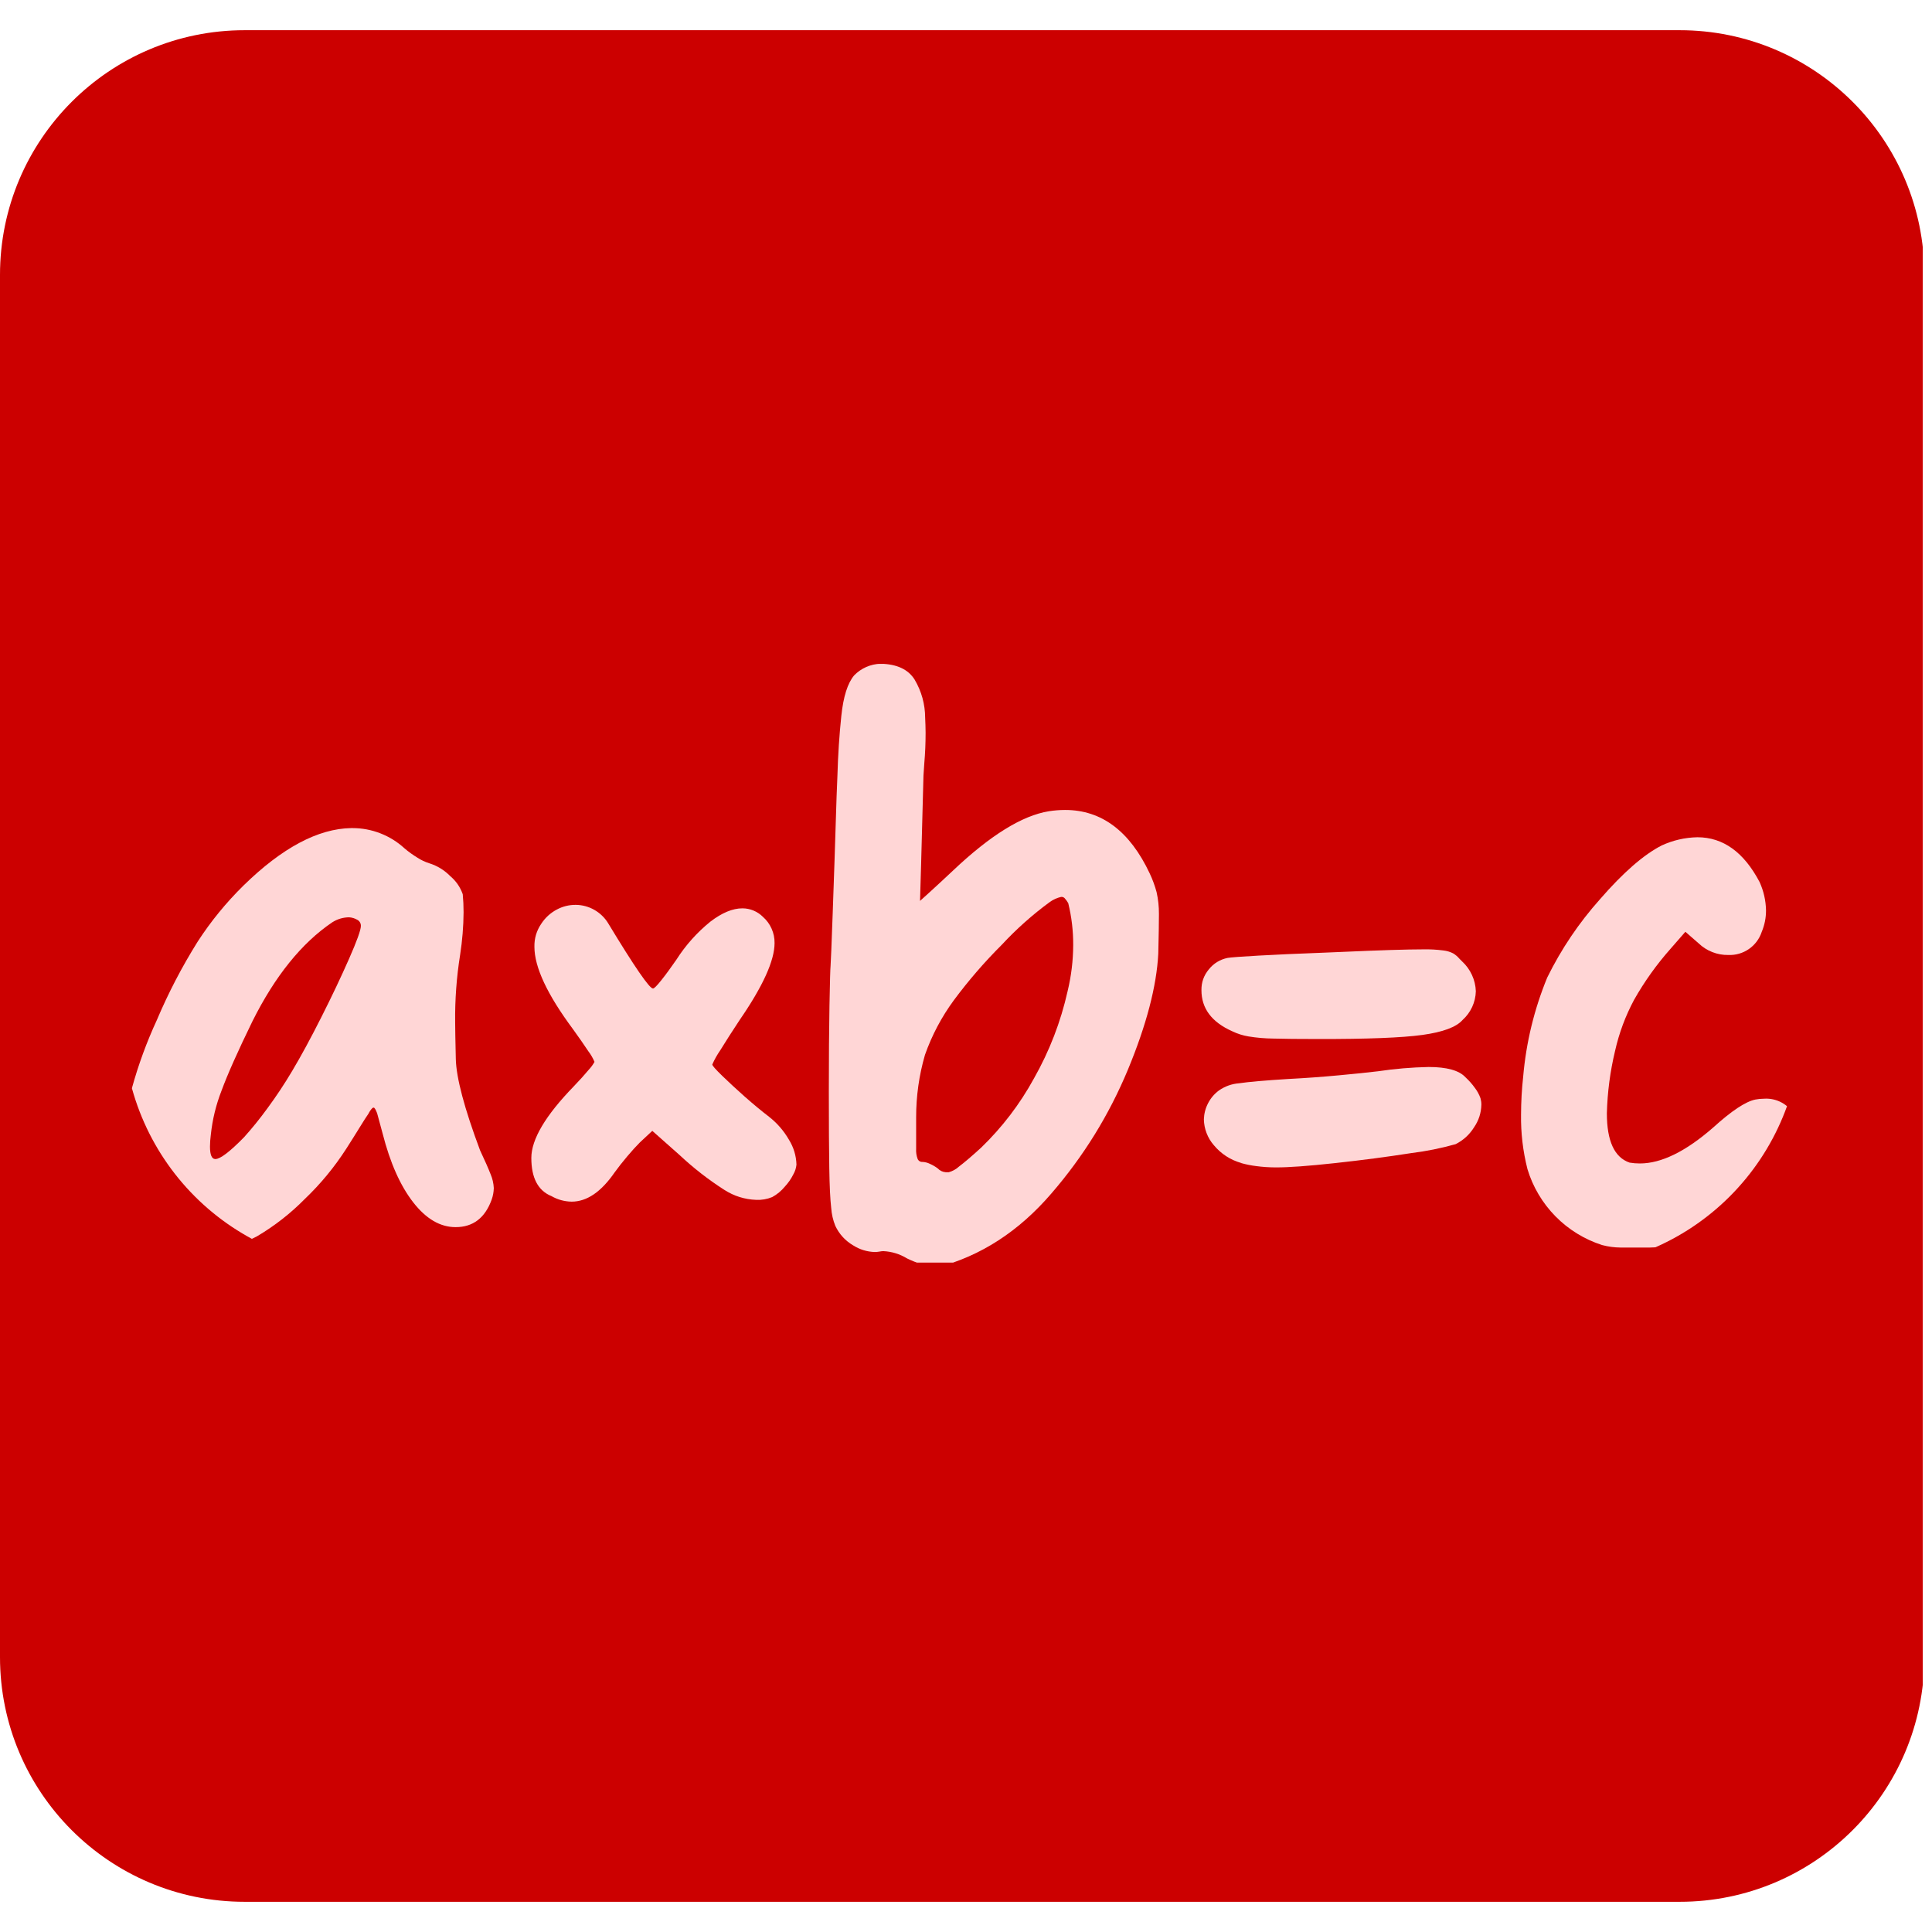 <svg xmlns="http://www.w3.org/2000/svg" xmlns:xlink="http://www.w3.org/1999/xlink" width="600" zoomAndPan="magnify" viewBox="0 0 450 450" height="600" preserveAspectRatio="xMidYMid meet" version="1.0"><defs><clipPath id="cdec352793"><path d="M 43 166 L 180 166 L 180 298 L 43 298 Z M 43 166 " clip-rule="nonzero"/></clipPath><clipPath id="f423d3649b"><path d="M 23.984 215.738 C 23.984 240.785 33.934 264.805 51.641 282.512 C 69.352 300.223 93.371 310.172 118.414 310.172 L 331.586 310.172 C 356.629 310.172 380.648 300.223 398.359 282.512 C 416.066 264.805 426.016 240.785 426.016 215.738 C 426.016 190.695 416.066 166.676 398.359 148.965 C 380.648 131.258 356.629 121.309 331.586 121.309 L 118.414 121.309 C 93.371 121.309 69.352 131.258 51.641 148.965 C 33.934 166.676 23.984 190.695 23.984 215.738 Z M 23.984 215.738 " clip-rule="nonzero"/></clipPath><clipPath id="920f2c66c1"><path d="M 50 159 L 184 159 L 184 294 L 50 294 Z M 50 159 " clip-rule="nonzero"/></clipPath><clipPath id="6bff1a18f9"><path d="M 23.984 215.738 C 23.984 240.785 33.934 264.805 51.641 282.512 C 69.352 300.223 93.371 310.172 118.414 310.172 L 331.586 310.172 C 356.629 310.172 380.648 300.223 398.359 282.512 C 416.066 264.805 426.016 240.785 426.016 215.738 C 426.016 190.695 416.066 166.676 398.359 148.965 C 380.648 131.258 356.629 121.309 331.586 121.309 L 118.414 121.309 C 93.371 121.309 69.352 131.258 51.641 148.965 C 33.934 166.676 23.984 190.695 23.984 215.738 Z M 23.984 215.738 " clip-rule="nonzero"/></clipPath><clipPath id="701b6d54b6"><path d="M 251 208 L 425.984 208 L 425.984 249 L 251 249 Z M 251 208 " clip-rule="nonzero"/></clipPath><clipPath id="39c643fba1"><path d="M 23.984 215.738 C 23.984 240.785 33.934 264.805 51.641 282.512 C 69.352 300.223 93.371 310.172 118.414 310.172 L 331.586 310.172 C 356.629 310.172 380.648 300.223 398.359 282.512 C 416.066 264.805 426.016 240.785 426.016 215.738 C 426.016 190.695 416.066 166.676 398.359 148.965 C 380.648 131.258 356.629 121.309 331.586 121.309 L 118.414 121.309 C 93.371 121.309 69.352 131.258 51.641 148.965 C 33.934 166.676 23.984 190.695 23.984 215.738 Z M 23.984 215.738 " clip-rule="nonzero"/></clipPath><clipPath id="8453d2918a"><path d="M 319 147 L 364 147 L 364 190 L 319 190 Z M 319 147 " clip-rule="nonzero"/></clipPath><clipPath id="faaf754643"><path d="M 23.984 215.738 C 23.984 240.785 33.934 264.805 51.641 282.512 C 69.352 300.223 93.371 310.172 118.414 310.172 L 331.586 310.172 C 356.629 310.172 380.648 300.223 398.359 282.512 C 416.066 264.805 426.016 240.785 426.016 215.738 C 426.016 190.695 416.066 166.676 398.359 148.965 C 380.648 131.258 356.629 121.309 331.586 121.309 L 118.414 121.309 C 93.371 121.309 69.352 131.258 51.641 148.965 C 33.934 166.676 23.984 190.695 23.984 215.738 Z M 23.984 215.738 " clip-rule="nonzero"/></clipPath><clipPath id="004009d29d"><path d="M 317 267 L 361 267 L 361 309.977 L 317 309.977 Z M 317 267 " clip-rule="nonzero"/></clipPath><clipPath id="24b46a6123"><path d="M 23.984 215.738 C 23.984 240.785 33.934 264.805 51.641 282.512 C 69.352 300.223 93.371 310.172 118.414 310.172 L 331.586 310.172 C 356.629 310.172 380.648 300.223 398.359 282.512 C 416.066 264.805 426.016 240.785 426.016 215.738 C 426.016 190.695 416.066 166.676 398.359 148.965 C 380.648 131.258 356.629 121.309 331.586 121.309 L 118.414 121.309 C 93.371 121.309 69.352 131.258 51.641 148.965 C 33.934 166.676 23.984 190.695 23.984 215.738 Z M 23.984 215.738 " clip-rule="nonzero"/></clipPath><clipPath id="d6e9335120"><path d="M 57.383 198 L 393.383 198 L 393.383 319.16 L 57.383 319.16 Z M 57.383 198 " clip-rule="nonzero"/></clipPath><clipPath id="f08d3b167c"><path d="M 57.383 225 C 57.383 276.965 99.508 319.09 151.473 319.09 L 299.328 319.09 C 351.293 319.09 393.418 276.965 393.418 225 C 393.418 173.035 351.293 130.91 299.328 130.91 L 151.473 130.91 C 99.508 130.91 57.383 173.035 57.383 225 Z M 57.383 225 " clip-rule="nonzero"/></clipPath><clipPath id="2d69b43927"><path d="M 332 204 L 346 204 L 346 226 L 332 226 Z M 332 204 " clip-rule="nonzero"/></clipPath><clipPath id="ab32dcf1ae"><path d="M 57.383 225 C 57.383 276.965 99.508 319.09 151.473 319.09 L 299.328 319.09 C 351.293 319.09 393.418 276.965 393.418 225 C 393.418 173.035 351.293 130.91 299.328 130.91 L 151.473 130.91 C 99.508 130.91 57.383 173.035 57.383 225 Z M 57.383 225 " clip-rule="nonzero"/></clipPath><clipPath id="f529722eba"><path d="M 281 204 L 295 204 L 295 226 L 281 226 Z M 281 204 " clip-rule="nonzero"/></clipPath><clipPath id="56bd81a75c"><path d="M 57.383 225 C 57.383 276.965 99.508 319.09 151.473 319.09 L 299.328 319.09 C 351.293 319.09 393.418 276.965 393.418 225 C 393.418 173.035 351.293 130.91 299.328 130.91 L 151.473 130.91 C 99.508 130.91 57.383 173.035 57.383 225 Z M 57.383 225 " clip-rule="nonzero"/></clipPath><clipPath id="5148b8cc5f"><path d="M 230 204 L 244 204 L 244 226 L 230 226 Z M 230 204 " clip-rule="nonzero"/></clipPath><clipPath id="c56f5bf0d5"><path d="M 57.383 225 C 57.383 276.965 99.508 319.09 151.473 319.09 L 299.328 319.09 C 351.293 319.09 393.418 276.965 393.418 225 C 393.418 173.035 351.293 130.91 299.328 130.91 L 151.473 130.91 C 99.508 130.91 57.383 173.035 57.383 225 Z M 57.383 225 " clip-rule="nonzero"/></clipPath><clipPath id="7c5280bbc4"><path d="M 179 204 L 193 204 L 193 226 L 179 226 Z M 179 204 " clip-rule="nonzero"/></clipPath><clipPath id="b62687c3b2"><path d="M 57.383 225 C 57.383 276.965 99.508 319.09 151.473 319.09 L 299.328 319.09 C 351.293 319.09 393.418 276.965 393.418 225 C 393.418 173.035 351.293 130.91 299.328 130.91 L 151.473 130.91 C 99.508 130.91 57.383 173.035 57.383 225 Z M 57.383 225 " clip-rule="nonzero"/></clipPath><clipPath id="c5105b2542"><path d="M 128 204 L 142 204 L 142 226 L 128 226 Z M 128 204 " clip-rule="nonzero"/></clipPath><clipPath id="0d4726cf70"><path d="M 57.383 225 C 57.383 276.965 99.508 319.09 151.473 319.09 L 299.328 319.09 C 351.293 319.09 393.418 276.965 393.418 225 C 393.418 173.035 351.293 130.91 299.328 130.91 L 151.473 130.91 C 99.508 130.91 57.383 173.035 57.383 225 Z M 57.383 225 " clip-rule="nonzero"/></clipPath><clipPath id="66f395b837"><path d="M 77 204 L 91 204 L 91 226 L 77 226 Z M 77 204 " clip-rule="nonzero"/></clipPath><clipPath id="498b7e6b50"><path d="M 57.383 225 C 57.383 276.965 99.508 319.09 151.473 319.09 L 299.328 319.09 C 351.293 319.09 393.418 276.965 393.418 225 C 393.418 173.035 351.293 130.91 299.328 130.91 L 151.473 130.91 C 99.508 130.91 57.383 173.035 57.383 225 Z M 57.383 225 " clip-rule="nonzero"/></clipPath><clipPath id="3071b14585"><path d="M 58 270 L 393.383 270 L 393.383 316 L 58 316 Z M 58 270 " clip-rule="nonzero"/></clipPath><clipPath id="8b49760a69"><path d="M 57.383 225 C 57.383 276.965 99.508 319.09 151.473 319.09 L 299.328 319.09 C 351.293 319.09 393.418 276.965 393.418 225 C 393.418 173.035 351.293 130.91 299.328 130.91 L 151.473 130.91 C 99.508 130.91 57.383 173.035 57.383 225 Z M 57.383 225 " clip-rule="nonzero"/></clipPath><clipPath id="a171968972"><path d="M 379 130.91 L 393.383 130.91 L 393.383 172 L 379 172 Z M 379 130.91 " clip-rule="nonzero"/></clipPath><clipPath id="8272a8462a"><path d="M 57.383 225 C 57.383 276.965 99.508 319.09 151.473 319.09 L 299.328 319.09 C 351.293 319.09 393.418 276.965 393.418 225 C 393.418 173.035 351.293 130.91 299.328 130.91 L 151.473 130.91 C 99.508 130.91 57.383 173.035 57.383 225 Z M 57.383 225 " clip-rule="nonzero"/></clipPath><clipPath id="06195a6419"><path d="M 58 130.91 L 73 130.91 L 73 172 L 58 172 Z M 58 130.91 " clip-rule="nonzero"/></clipPath><clipPath id="55456aab6e"><path d="M 57.383 225 C 57.383 276.965 99.508 319.09 151.473 319.09 L 299.328 319.09 C 351.293 319.09 393.418 276.965 393.418 225 C 393.418 173.035 351.293 130.91 299.328 130.91 L 151.473 130.91 C 99.508 130.91 57.383 173.035 57.383 225 Z M 57.383 225 " clip-rule="nonzero"/></clipPath><clipPath id="98057d796a"><path d="M 65 144 L 388 144 L 388 158 L 65 158 Z M 65 144 " clip-rule="nonzero"/></clipPath><clipPath id="889cbb9aa6"><path d="M 57.383 225 C 57.383 276.965 99.508 319.09 151.473 319.09 L 299.328 319.09 C 351.293 319.09 393.418 276.965 393.418 225 C 393.418 173.035 351.293 130.91 299.328 130.91 L 151.473 130.91 C 99.508 130.91 57.383 173.035 57.383 225 Z M 57.383 225 " clip-rule="nonzero"/></clipPath><clipPath id="5a597ef3a8"><path d="M 358 204 L 373 204 L 373 246 L 358 246 Z M 358 204 " clip-rule="nonzero"/></clipPath><clipPath id="cb6f7789e1"><path d="M 57.383 225 C 57.383 276.965 99.508 319.09 151.473 319.09 L 299.328 319.09 C 351.293 319.09 393.418 276.965 393.418 225 C 393.418 173.035 351.293 130.91 299.328 130.91 L 151.473 130.91 C 99.508 130.91 57.383 173.035 57.383 225 Z M 57.383 225 " clip-rule="nonzero"/></clipPath><clipPath id="6f585eb4bf"><path d="M 308 204 L 322 204 L 322 246 L 308 246 Z M 308 204 " clip-rule="nonzero"/></clipPath><clipPath id="6001ee2915"><path d="M 57.383 225 C 57.383 276.965 99.508 319.09 151.473 319.09 L 299.328 319.09 C 351.293 319.09 393.418 276.965 393.418 225 C 393.418 173.035 351.293 130.91 299.328 130.91 L 151.473 130.91 C 99.508 130.91 57.383 173.035 57.383 225 Z M 57.383 225 " clip-rule="nonzero"/></clipPath><clipPath id="30fa851b2c"><path d="M 257 204 L 271 204 L 271 246 L 257 246 Z M 257 204 " clip-rule="nonzero"/></clipPath><clipPath id="ec50fa077a"><path d="M 57.383 225 C 57.383 276.965 99.508 319.09 151.473 319.09 L 299.328 319.09 C 351.293 319.09 393.418 276.965 393.418 225 C 393.418 173.035 351.293 130.91 299.328 130.91 L 151.473 130.91 C 99.508 130.91 57.383 173.035 57.383 225 Z M 57.383 225 " clip-rule="nonzero"/></clipPath><clipPath id="9be05993fe"><path d="M 206 204 L 220 204 L 220 246 L 206 246 Z M 206 204 " clip-rule="nonzero"/></clipPath><clipPath id="499a0ace0c"><path d="M 57.383 225 C 57.383 276.965 99.508 319.09 151.473 319.09 L 299.328 319.09 C 351.293 319.09 393.418 276.965 393.418 225 C 393.418 173.035 351.293 130.91 299.328 130.91 L 151.473 130.91 C 99.508 130.91 57.383 173.035 57.383 225 Z M 57.383 225 " clip-rule="nonzero"/></clipPath><clipPath id="3464d3d6a5"><path d="M 155 204 L 169 204 L 169 246 L 155 246 Z M 155 204 " clip-rule="nonzero"/></clipPath><clipPath id="1844cbdd04"><path d="M 57.383 225 C 57.383 276.965 99.508 319.09 151.473 319.09 L 299.328 319.09 C 351.293 319.09 393.418 276.965 393.418 225 C 393.418 173.035 351.293 130.91 299.328 130.91 L 151.473 130.91 C 99.508 130.91 57.383 173.035 57.383 225 Z M 57.383 225 " clip-rule="nonzero"/></clipPath><clipPath id="ee8e2c1cb2"><path d="M 104 204 L 118 204 L 118 246 L 104 246 Z M 104 204 " clip-rule="nonzero"/></clipPath><clipPath id="c79b23caf2"><path d="M 57.383 225 C 57.383 276.965 99.508 319.09 151.473 319.09 L 299.328 319.09 C 351.293 319.09 393.418 276.965 393.418 225 C 393.418 173.035 351.293 130.91 299.328 130.91 L 151.473 130.91 C 99.508 130.91 57.383 173.035 57.383 225 Z M 57.383 225 " clip-rule="nonzero"/></clipPath><clipPath id="f928fe188f"><path d="M 213 160.348 L 285 160.348 L 285 289.348 L 213 289.348 Z M 213 160.348 " clip-rule="nonzero"/></clipPath><clipPath id="bedf2dbc0a"><path d="M 361 197 L 421.742 197 L 421.742 286 L 361 286 Z M 361 197 " clip-rule="nonzero"/></clipPath><clipPath id="aff6073f95"><path d="M 0 1.035 L 449 1.035 L 449 436.965 L 0 436.965 Z M 0 1.035 " clip-rule="nonzero"/></clipPath><clipPath id="e5d276331e"><path d="M 448.215 58.027 L 448.215 379.973 C 448.215 411.449 422.699 436.965 391.223 436.965 L 56.992 436.965 C 25.516 436.965 0 411.449 0 379.973 L 0 58.027 C 0 26.551 25.516 1.035 56.992 1.035 L 391.223 1.035 C 422.699 1.035 448.215 26.551 448.215 58.027 Z M 448.215 58.027 " clip-rule="nonzero"/></clipPath><clipPath id="919f62621a"><path d="M 0 0.035 L 448 0.035 L 448 435.965 L 0 435.965 Z M 0 0.035 " clip-rule="nonzero"/></clipPath><clipPath id="4d58e70b6b"><path d="M 448.215 57.027 L 448.215 378.973 C 448.215 410.449 422.699 435.965 391.223 435.965 L 56.992 435.965 C 25.516 435.965 0 410.449 0 378.973 L 0 57.027 C 0 25.551 25.516 0.035 56.992 0.035 L 391.223 0.035 C 422.699 0.035 448.215 25.551 448.215 57.027 Z M 448.215 57.027 " clip-rule="nonzero"/></clipPath><clipPath id="1ad1b0fe2d"><rect x="0" width="449" y="0" height="436"/></clipPath><clipPath id="f60d7e8e7f"><path d="M 29 186 L 116 186 L 116 286 L 29 286 Z M 29 186 " clip-rule="nonzero"/></clipPath><clipPath id="3a647f3762"><path d="M 28.688 205.637 L 28.688 232.363 C 28.688 247.48 34.695 261.977 45.383 272.668 C 56.074 283.359 70.57 289.363 85.688 289.363 L 362.594 289.363 C 377.711 289.363 392.207 283.359 402.898 272.668 C 413.59 261.977 419.594 247.48 419.594 232.363 L 419.594 205.637 C 419.594 190.52 413.59 176.023 402.898 165.332 C 392.207 154.641 377.711 148.637 362.594 148.637 L 85.688 148.637 C 70.57 148.637 56.074 154.641 45.383 165.332 C 34.695 176.023 28.688 190.52 28.688 205.637 Z M 28.688 205.637 " clip-rule="nonzero"/></clipPath><clipPath id="9518e73ce7"><path d="M 123 204 L 186 204 L 186 274 L 123 274 Z M 123 204 " clip-rule="nonzero"/></clipPath><clipPath id="77f79dcb20"><path d="M 28.688 205.637 L 28.688 232.363 C 28.688 247.48 34.695 261.977 45.383 272.668 C 56.074 283.359 70.57 289.363 85.688 289.363 L 362.594 289.363 C 377.711 289.363 392.207 283.359 402.898 272.668 C 413.59 261.977 419.594 247.48 419.594 232.363 L 419.594 205.637 C 419.594 190.52 413.59 176.023 402.898 165.332 C 392.207 154.641 377.711 148.637 362.594 148.637 L 85.688 148.637 C 70.57 148.637 56.074 154.641 45.383 165.332 C 34.695 176.023 28.688 190.52 28.688 205.637 Z M 28.688 205.637 " clip-rule="nonzero"/></clipPath><clipPath id="1b1fb5dd28"><path d="M 193 148.637 L 270 148.637 L 270 288.086 L 193 288.086 Z M 193 148.637 " clip-rule="nonzero"/></clipPath><clipPath id="ddb7af0a2a"><path d="M 28.688 205.637 L 28.688 232.363 C 28.688 247.48 34.695 261.977 45.383 272.668 C 56.074 283.359 70.57 289.363 85.688 289.363 L 362.594 289.363 C 377.711 289.363 392.207 283.359 402.898 272.668 C 413.59 261.977 419.594 247.48 419.594 232.363 L 419.594 205.637 C 419.594 190.52 413.59 176.023 402.898 165.332 C 392.207 154.641 377.711 148.637 362.594 148.637 L 85.688 148.637 C 70.57 148.637 56.074 154.641 45.383 165.332 C 34.695 176.023 28.688 190.52 28.688 205.637 Z M 28.688 205.637 " clip-rule="nonzero"/></clipPath><clipPath id="db113b6998"><path d="M 279 215 L 346 215 L 346 266 L 279 266 Z M 279 215 " clip-rule="nonzero"/></clipPath><clipPath id="587192db70"><path d="M 28.688 205.637 L 28.688 232.363 C 28.688 247.48 34.695 261.977 45.383 272.668 C 56.074 283.359 70.57 289.363 85.688 289.363 L 362.594 289.363 C 377.711 289.363 392.207 283.359 402.898 272.668 C 413.59 261.977 419.594 247.48 419.594 232.363 L 419.594 205.637 C 419.594 190.52 413.59 176.023 402.898 165.332 C 392.207 154.641 377.711 148.637 362.594 148.637 L 85.688 148.637 C 70.57 148.637 56.074 154.641 45.383 165.332 C 34.695 176.023 28.688 190.52 28.688 205.637 Z M 28.688 205.637 " clip-rule="nonzero"/></clipPath><clipPath id="c4bf7bae3f"><path d="M 354 189 L 419.148 189 L 419.148 285 L 354 285 Z M 354 189 " clip-rule="nonzero"/></clipPath><clipPath id="0b5af1a660"><path d="M 28.688 205.637 L 28.688 232.363 C 28.688 247.48 34.695 261.977 45.383 272.668 C 56.074 283.359 70.57 289.363 85.688 289.363 L 362.594 289.363 C 377.711 289.363 392.207 283.359 402.898 272.668 C 413.59 261.977 419.594 247.48 419.594 232.363 L 419.594 205.637 C 419.594 190.52 413.59 176.023 402.898 165.332 C 392.207 154.641 377.711 148.637 362.594 148.637 L 85.688 148.637 C 70.57 148.637 56.074 154.641 45.383 165.332 C 34.695 176.023 28.688 190.52 28.688 205.637 Z M 28.688 205.637 " clip-rule="nonzero"/></clipPath><clipPath id="ec6724639f"><rect x="0" width="450" y="0" height="438"/></clipPath></defs><path fill="#ff914d" d="M 380.059 200.023 C 347.387 202.176 258.43 188.113 250.457 208.633 C 246.789 218.121 250.516 228.121 259.703 230.941 C 264.609 232.457 278.402 232.09 283.98 232.152 C 314.805 232.484 344.75 233.727 371.332 233.305 C 395.457 232.91 407.336 229.82 407.762 211.816 C 408.246 202.207 393.789 199.023 380.059 200.023 " fill-opacity="1" fill-rule="nonzero"/><path fill="#ff914d" d="M 138.191 267.16 C 136.344 234.457 151.285 145.648 130.828 137.465 C 121.371 133.707 111.336 137.344 108.426 146.469 C 106.883 151.379 107.094 165.168 106.973 170.746 C 106.367 201.57 104.82 231.484 104.973 258.066 C 105.125 282.191 108.094 294.137 126.098 294.68 C 135.766 295.285 139.07 280.891 138.191 267.16 " fill-opacity="1" fill-rule="nonzero"/><path fill="#ff914d" d="M 175.016 193.082 C 142.344 195.234 53.387 181.172 45.414 201.691 C 41.746 211.18 45.477 221.18 54.66 224 C 59.57 225.516 73.359 225.152 78.938 225.211 C 109.762 225.547 139.707 226.789 166.289 226.363 C 190.414 225.969 202.297 222.879 202.719 204.875 C 203.203 195.234 188.746 192.082 175.016 193.082 " fill-opacity="1" fill-rule="nonzero"/><g clip-path="url(#cdec352793)"><g clip-path="url(#f423d3649b)"><path fill="#ffe7c2" d="M 81.672 283.008 C 106.199 256.781 187.934 201.305 178.895 178.902 C 174.707 168.566 164.203 163.348 154.797 167.969 C 149.742 170.461 138.973 181.098 134.453 185.184 C 109.559 208.055 84.66 229.492 63.723 249.77 C 44.707 268.184 37.531 279.582 50.691 294.273 C 57.539 302.418 71.465 294.109 81.672 283.008 " fill-opacity="1" fill-rule="nonzero"/></g></g><g clip-path="url(#920f2c66c1)"><g clip-path="url(#6bff1a18f9)"><path fill="#ffe7c2" d="M 168.324 256.117 C 141.867 231.852 85.625 150.648 63.289 159.891 C 52.984 164.18 47.867 174.715 52.586 184.121 C 55.113 189.176 65.848 199.844 70.004 204.297 C 93.105 228.961 114.777 253.656 135.285 274.43 C 153.898 293.277 165.332 300.355 179.891 287.027 C 187.969 280.082 179.492 266.223 168.324 256.117 " fill-opacity="1" fill-rule="nonzero"/></g></g><g clip-path="url(#701b6d54b6)"><g clip-path="url(#39c643fba1)"><path fill="#ffe7c2" d="M 395.047 211.543 C 359.215 213.902 261.656 198.48 252.918 220.984 C 248.895 231.387 252.984 242.355 263.055 245.445 C 268.438 247.109 283.562 246.711 289.68 246.777 C 323.48 247.141 356.32 248.504 385.473 248.039 C 411.93 247.609 424.961 244.219 425.426 224.473 C 425.957 213.902 410.102 210.445 395.047 211.543 " fill-opacity="1" fill-rule="nonzero"/></g></g><g clip-path="url(#8453d2918a)"><g clip-path="url(#faaf754643)"><path fill="#ffe7c2" d="M 359.113 156 C 342.195 133.996 310.918 157.23 322.418 180.531 C 326.207 188.211 337.641 189.906 344.391 189.109 C 359.281 187.414 368.918 169.266 359.113 156 Z M 359.113 156 " fill-opacity="1" fill-rule="nonzero"/></g></g><g clip-path="url(#004009d29d)"><g clip-path="url(#24b46a6123)"><path fill="#ffe7c2" d="M 357.02 276.258 C 340.102 254.254 308.824 277.488 320.324 300.789 C 324.113 308.469 335.547 310.164 342.297 309.363 C 357.188 307.668 366.824 289.523 357.02 276.258 Z M 357.02 276.258 " fill-opacity="1" fill-rule="nonzero"/></g></g><g clip-path="url(#d6e9335120)"><g clip-path="url(#f08d3b167c)"><path fill="#c2dcff" d="M 386.695 198.145 L 64.102 198.145 L 57.383 204.863 L 57.383 312.516 L 64.102 319.238 L 386.695 319.238 L 393.418 312.516 L 393.418 204.863 Z M 70.824 211.586 L 70.824 305.797 L 379.977 305.797 L 379.977 211.586 Z M 70.824 211.586 " fill-opacity="1" fill-rule="evenodd"/></g></g><g clip-path="url(#2d69b43927)"><g clip-path="url(#ab32dcf1ae)"><path fill="#c2dcff" d="M 332.098 204.863 L 345.539 204.863 L 345.539 225.105 L 332.098 225.105 Z M 332.098 204.863 " fill-opacity="1" fill-rule="evenodd"/></g></g><g clip-path="url(#f529722eba)"><g clip-path="url(#56bd81a75c)"><path fill="#c2dcff" d="M 281.18 204.863 L 294.621 204.863 L 294.621 225.105 L 281.18 225.105 Z M 281.18 204.863 " fill-opacity="1" fill-rule="evenodd"/></g></g><g clip-path="url(#5148b8cc5f)"><g clip-path="url(#c56f5bf0d5)"><path fill="#c2dcff" d="M 230.277 204.863 L 243.719 204.863 L 243.719 225.105 L 230.277 225.105 Z M 230.277 204.863 " fill-opacity="1" fill-rule="evenodd"/></g></g><g clip-path="url(#7c5280bbc4)"><g clip-path="url(#b62687c3b2)"><path fill="#c2dcff" d="M 179.363 204.863 L 192.805 204.863 L 192.805 225.105 L 179.363 225.105 Z M 179.363 204.863 " fill-opacity="1" fill-rule="evenodd"/></g></g><g clip-path="url(#c5105b2542)"><g clip-path="url(#0d4726cf70)"><path fill="#c2dcff" d="M 128.445 204.863 L 141.887 204.863 L 141.887 225.105 L 128.445 225.105 Z M 128.445 204.863 " fill-opacity="1" fill-rule="evenodd"/></g></g><g clip-path="url(#66f395b837)"><g clip-path="url(#498b7e6b50)"><path fill="#c2dcff" d="M 77.543 204.863 L 90.984 204.863 L 90.984 225.105 L 77.543 225.105 Z M 77.543 204.863 " fill-opacity="1" fill-rule="evenodd"/></g></g><g clip-path="url(#3071b14585)"><g clip-path="url(#8b49760a69)"><path fill="#c2dcff" d="M 386.695 270.902 L 65.527 270.902 L 58.805 277.621 L 58.805 309.156 L 65.527 315.875 L 386.695 315.875 L 393.418 309.156 L 393.418 277.621 Z M 72.246 284.344 L 72.246 302.434 L 379.977 302.434 L 379.977 284.344 Z M 72.246 284.344 " fill-opacity="1" fill-rule="evenodd"/></g></g><g clip-path="url(#a171968972)"><g clip-path="url(#8272a8462a)"><path fill="#c2dcff" d="M 379.977 130.938 L 393.418 130.938 L 393.418 171.262 L 379.977 171.262 Z M 379.977 130.938 " fill-opacity="1" fill-rule="evenodd"/></g></g><g clip-path="url(#06195a6419)"><g clip-path="url(#55456aab6e)"><path fill="#c2dcff" d="M 58.805 130.938 L 72.246 130.938 L 72.246 171.262 L 58.805 171.262 Z M 58.805 130.938 " fill-opacity="1" fill-rule="evenodd"/></g></g><g clip-path="url(#98057d796a)"><g clip-path="url(#889cbb9aa6)"><path fill="#c2dcff" d="M 65.527 144.379 L 387.477 144.379 L 387.477 157.82 L 65.527 157.82 Z M 65.527 144.379 " fill-opacity="1" fill-rule="evenodd"/></g></g><g clip-path="url(#5a597ef3a8)"><g clip-path="url(#cb6f7789e1)"><path fill="#c2dcff" d="M 358.98 204.863 L 372.422 204.863 L 372.422 245.188 L 358.98 245.188 Z M 358.98 204.863 " fill-opacity="1" fill-rule="evenodd"/></g></g><g clip-path="url(#6f585eb4bf)"><g clip-path="url(#6001ee2915)"><path fill="#c2dcff" d="M 308.062 204.863 L 321.504 204.863 L 321.504 245.188 L 308.062 245.188 Z M 308.062 204.863 " fill-opacity="1" fill-rule="evenodd"/></g></g><g clip-path="url(#30fa851b2c)"><g clip-path="url(#ec50fa077a)"><path fill="#c2dcff" d="M 257.16 204.863 L 270.602 204.863 L 270.602 245.188 L 257.16 245.188 Z M 257.16 204.863 " fill-opacity="1" fill-rule="evenodd"/></g></g><g clip-path="url(#9be05993fe)"><g clip-path="url(#499a0ace0c)"><path fill="#c2dcff" d="M 206.246 204.863 L 219.688 204.863 L 219.688 245.188 L 206.246 245.188 Z M 206.246 204.863 " fill-opacity="1" fill-rule="evenodd"/></g></g><g clip-path="url(#3464d3d6a5)"><g clip-path="url(#1844cbdd04)"><path fill="#c2dcff" d="M 155.328 204.863 L 168.77 204.863 L 168.77 245.188 L 155.328 245.188 Z M 155.328 204.863 " fill-opacity="1" fill-rule="evenodd"/></g></g><g clip-path="url(#ee8e2c1cb2)"><g clip-path="url(#c79b23caf2)"><path fill="#c2dcff" d="M 104.426 204.863 L 117.867 204.863 L 117.867 245.188 L 104.426 245.188 Z M 104.426 204.863 " fill-opacity="1" fill-rule="evenodd"/></g></g><path fill="#ffd6d6" d="M 77.602 195.492 L 77.879 195.492 C 79.938 195.492 81.926 195.867 83.84 196.609 C 85.758 197.355 87.477 198.422 88.996 199.809 C 89.875 200.559 90.809 201.234 91.801 201.832 C 92.59 202.344 93.43 202.742 94.328 203.027 C 96.059 203.57 97.555 204.492 98.824 205.789 C 100.062 206.832 100.949 208.117 101.488 209.645 C 101.609 210.867 101.672 212.152 101.672 213.504 C 101.648 216.555 101.402 219.582 100.934 222.598 C 100.164 227.406 99.809 232.246 99.867 237.113 C 99.867 238.281 99.914 240.879 100.008 244.918 C 100.102 248.953 101.832 255.477 105.199 264.484 C 106.234 266.688 106.984 268.387 107.449 269.582 C 107.855 270.535 108.086 271.531 108.141 272.566 C 108.121 273.418 107.969 274.246 107.684 275.051 C 106.262 278.973 103.688 280.934 99.965 280.934 C 96.66 280.934 93.629 279.156 90.871 275.602 C 88.117 272.051 85.941 267.164 84.348 260.949 C 83.797 258.867 83.398 257.395 83.156 256.535 C 82.848 255.734 82.602 255.34 82.422 255.34 C 82.32 255.355 82.23 255.387 82.145 255.438 C 81.801 255.789 81.523 256.188 81.312 256.629 C 80.887 257.242 80.227 258.27 79.34 259.711 C 78.453 261.152 77.516 262.637 76.535 264.168 C 74.008 268.102 71.051 271.68 67.668 274.91 C 64.602 278.02 61.188 280.688 57.426 282.906 C 54.816 284.27 52.059 285.188 49.152 285.664 C 48.027 285.848 46.895 285.938 45.754 285.941 C 44.379 285.957 43.031 285.77 41.715 285.387 C 33.449 282.633 29.285 275.344 29.223 263.527 C 29.199 259.348 29.691 255.23 30.691 251.172 C 32.07 246.176 33.848 241.32 36.023 236.613 C 38.48 230.785 41.383 225.191 44.73 219.824 C 47.562 215.453 50.84 211.441 54.559 207.793 C 62.816 199.711 70.496 195.613 77.602 195.492 Z M 77.145 214.602 C 75.852 214.625 74.656 214.98 73.562 215.668 C 67.012 220.082 61.324 227.156 56.508 236.891 C 53.391 243.285 51.188 248.23 49.898 251.727 C 48.715 254.762 47.949 257.898 47.609 261.141 C 47.496 261.992 47.434 262.848 47.426 263.707 C 47.426 265.422 47.781 266.309 48.492 266.371 L 48.59 266.371 C 49.625 266.371 51.676 264.809 54.738 261.684 C 56.496 259.699 58.148 257.633 59.695 255.48 C 61.605 252.891 63.383 250.211 65.023 247.441 C 66.922 244.258 69.004 240.418 71.27 235.922 C 73.539 231.422 75.512 227.258 77.199 223.43 C 78.883 219.605 79.723 217.262 79.723 216.402 C 79.73 216.137 79.668 215.887 79.535 215.656 C 79.402 215.426 79.219 215.242 78.988 215.113 C 78.414 214.797 77.801 214.625 77.145 214.602 Z M 77.145 214.602 " fill-opacity="1" fill-rule="nonzero"/><path fill="#ffd6d6" d="M 126.379 244.723 C 122.215 243.742 119.211 241.781 117.371 238.84 C 116.461 237.609 115.973 236.234 115.898 234.703 C 115.957 233.676 116.234 232.707 116.734 231.805 C 117.234 230.902 117.902 230.152 118.746 229.559 C 119.508 228.809 120.383 228.227 121.363 227.809 C 122.344 227.387 123.371 227.16 124.438 227.125 C 125.91 226.977 128.145 226.898 131.141 226.891 C 134.754 226.891 139.926 226.984 146.66 227.168 C 154.477 227.355 162.348 227.445 170.27 227.445 C 174.621 227.445 178.445 227.414 181.75 227.352 C 186.102 227.23 189.469 227.168 191.855 227.168 C 193.816 227.168 195.301 227.215 196.312 227.309 C 197.145 227.359 197.953 227.527 198.742 227.809 C 199.391 228.078 200.004 228.414 200.574 228.82 C 201.984 229.664 203.07 230.812 203.836 232.266 C 204.539 233.598 204.895 235.02 204.902 236.527 C 204.906 238.141 204.492 239.641 203.664 241.027 C 202.75 242.52 201.48 243.586 199.852 244.223 C 198.379 244.777 194.598 245.223 188.508 245.555 C 182.418 245.891 175.055 246.059 166.414 246.059 C 163.535 246.059 160.598 246.023 157.598 245.961 C 152.758 245.84 148.195 245.746 143.91 245.684 C 140.238 245.684 137.574 245.652 135.918 245.586 C 134.262 245.523 132.516 245.43 130.684 245.312 C 129.234 245.203 127.801 245.008 126.379 244.723 Z M 126.379 244.723 " fill-opacity="1" fill-rule="nonzero"/><g clip-path="url(#f928fe188f)"><path fill="#ffd6d6" d="M 224.867 160.305 C 228.355 160.371 230.789 161.504 232.168 163.707 C 233.648 166.23 234.398 168.953 234.418 171.883 C 234.473 172.984 234.504 174.047 234.512 175.078 C 234.512 177.281 234.422 179.457 234.234 181.602 C 234.172 182.52 234.109 183.406 234.055 184.266 C 233.871 191.801 233.703 198.09 233.555 203.145 C 233.402 208.195 233.324 210.844 233.32 211.086 L 235.449 209.156 C 236.793 207.934 238.445 206.402 240.406 204.562 C 248.367 197.027 255.195 192.805 260.895 191.887 C 262.047 191.703 263.211 191.613 264.379 191.609 C 272.195 191.609 278.234 196.141 282.5 205.199 C 283.105 206.488 283.598 207.824 283.969 209.199 C 284.316 210.742 284.48 212.305 284.473 213.887 C 284.473 215.812 284.426 218.656 284.332 222.414 C 283.965 229.395 281.789 237.676 277.809 247.262 C 273.762 256.973 268.297 265.805 261.414 273.758 C 254.465 281.84 246.336 287.105 237.027 289.555 C 235.938 289.461 234.871 289.246 233.832 288.918 C 232.691 288.582 231.59 288.152 230.527 287.625 C 228.957 286.652 227.246 286.113 225.398 286.016 C 225.117 286.023 224.844 286.055 224.566 286.113 C 224.234 286.172 223.895 286.203 223.555 286.211 C 221.879 286.156 220.336 285.68 218.918 284.781 C 217.223 283.773 215.953 282.383 215.102 280.602 C 214.613 279.375 214.32 278.105 214.23 276.785 C 214.016 274.98 213.875 272.141 213.812 268.258 C 213.75 264.379 213.719 258.945 213.719 251.953 C 213.719 244.723 213.762 238.555 213.855 233.445 C 213.949 228.34 214.027 225.496 214.09 224.922 C 214.148 224.246 214.301 220.492 214.547 213.664 C 214.797 206.836 215.074 198.492 215.379 188.637 C 215.438 187.215 215.496 185.715 215.562 184.141 C 215.684 179.789 215.957 175.547 216.391 171.414 C 216.824 167.277 217.742 164.383 219.141 162.734 C 219.902 161.973 220.777 161.383 221.766 160.961 C 222.758 160.539 223.789 160.32 224.867 160.305 Z M 263.535 210.18 C 262.672 210.379 261.875 210.734 261.148 211.246 C 257.414 213.977 253.973 217.043 250.82 220.434 C 247.113 224.129 243.699 228.082 240.578 232.285 C 237.93 235.887 235.863 239.797 234.375 244.012 C 233.109 248.375 232.48 252.832 232.488 257.375 L 232.488 264.082 C 232.438 264.84 232.543 265.574 232.809 266.289 C 232.898 266.496 233.043 266.66 233.238 266.777 C 233.434 266.895 233.645 266.945 233.875 266.926 C 234.426 266.957 234.945 267.094 235.441 267.344 C 236.027 267.602 236.578 267.922 237.094 268.301 C 237.566 268.805 238.152 269.082 238.84 269.133 L 239.48 269.133 C 240.312 268.898 241.051 268.484 241.688 267.898 C 242.789 267.074 244.352 265.742 246.375 263.898 C 250.906 259.527 254.688 254.582 257.719 249.062 C 261.043 243.188 263.445 236.957 264.922 230.367 C 265.703 227.137 266.102 223.863 266.117 220.539 C 266.133 217.492 265.777 214.492 265.051 211.531 C 264.828 211.148 264.57 210.797 264.273 210.465 C 264.062 210.254 263.812 210.16 263.516 210.18 Z M 263.535 210.18 " fill-opacity="1" fill-rule="nonzero"/></g><path fill="#ffd6d6" d="M 300.16 239.023 C 295.75 237.062 293.547 234.121 293.551 230.207 C 293.535 228.547 294.051 227.074 295.109 225.793 C 296.156 224.48 297.504 223.652 299.148 223.312 C 299.824 223.191 302.059 223.023 305.852 222.809 C 309.648 222.598 314.09 222.398 319.176 222.211 L 323.441 222.031 C 331.703 221.66 337.586 221.477 341.082 221.477 C 342.508 221.453 343.93 221.531 345.344 221.711 C 346.094 221.793 346.805 222.008 347.477 222.352 C 347.98 222.664 348.426 223.051 348.809 223.504 L 349.363 224.059 C 350.258 224.883 350.961 225.852 351.473 226.961 C 351.98 228.07 352.258 229.234 352.305 230.453 C 352.27 231.629 352.008 232.75 351.512 233.82 C 351.02 234.887 350.332 235.816 349.457 236.602 C 348.109 238.129 345.246 239.195 340.867 239.801 C 336.492 240.402 329.004 240.695 318.41 240.676 C 314.367 240.676 311.211 240.641 308.945 240.578 C 307.156 240.562 305.379 240.41 303.613 240.121 C 302.41 239.918 301.262 239.551 300.16 239.023 Z M 302.09 267.227 C 299.738 266.555 297.777 265.285 296.207 263.41 C 295.535 262.637 295.02 261.773 294.652 260.82 C 294.285 259.867 294.094 258.879 294.074 257.855 C 294.113 256.641 294.414 255.496 294.977 254.418 C 295.535 253.34 296.301 252.438 297.273 251.707 C 298.586 250.793 300.039 250.273 301.633 250.148 C 303.688 249.844 307.191 249.539 312.152 249.234 C 315.707 249.047 319.285 248.789 322.898 248.453 C 326.508 248.121 329.324 247.828 331.348 247.582 C 334.941 247.043 338.555 246.738 342.188 246.664 C 346.105 246.664 348.738 247.398 350.086 248.871 C 350.844 249.562 351.516 250.328 352.113 251.164 C 352.629 251.836 353.023 252.57 353.305 253.367 C 353.43 253.82 353.492 254.277 353.488 254.742 C 353.445 256.504 352.926 258.109 351.93 259.562 C 350.953 261.141 349.633 262.348 347.977 263.188 C 344.828 264.074 341.633 264.719 338.383 265.113 C 333.305 265.91 327.887 266.621 322.129 267.246 C 316.375 267.871 312.176 268.176 309.539 268.164 L 309.266 268.164 C 307.941 268.156 306.621 268.062 305.309 267.887 C 304.219 267.75 303.145 267.531 302.09 267.227 Z M 302.09 267.227 " fill-opacity="1" fill-rule="nonzero"/><g clip-path="url(#bedf2dbc0a)"><path fill="#ffd6d6" d="M 379.348 284.77 C 377.457 284.164 375.664 283.34 373.973 282.301 C 372.281 281.258 370.738 280.031 369.348 278.613 C 367.953 277.199 366.754 275.637 365.738 273.93 C 364.727 272.219 363.934 270.418 363.359 268.516 C 362.383 264.668 361.922 260.758 361.984 256.789 C 361.992 254.09 362.145 251.395 362.441 248.711 C 363.078 241.375 364.793 234.301 367.59 227.488 C 370.594 221.387 374.359 215.797 378.887 210.723 C 383.863 204.996 388.27 201.152 392.117 199.199 C 394.535 198.09 397.074 197.508 399.738 197.453 C 405.25 197.453 409.691 200.648 413.059 207.047 C 413.934 208.973 414.395 210.992 414.438 213.109 C 414.438 214.703 414.133 216.234 413.52 217.703 C 413.273 218.449 412.914 219.141 412.445 219.77 C 411.977 220.398 411.418 220.938 410.77 221.387 C 410.125 221.832 409.422 222.164 408.668 222.383 C 407.91 222.602 407.141 222.695 406.355 222.66 C 405.176 222.68 404.039 222.473 402.941 222.043 C 401.844 221.613 400.867 220.992 400.016 220.176 L 397.168 217.691 L 394.047 221.273 C 391.039 224.656 388.418 228.316 386.188 232.254 C 384.332 235.727 382.969 239.387 382.105 243.23 C 381.059 247.613 380.477 252.055 380.359 256.555 C 380.359 262.496 381.984 266.016 385.23 267.117 C 385.961 267.242 386.695 267.301 387.438 267.301 C 392.027 267.301 397.266 264.727 403.148 259.582 C 407.062 256.031 410.066 254.039 412.156 253.613 C 412.762 253.5 413.371 253.438 413.988 253.434 C 414.641 253.387 415.285 253.434 415.926 253.57 C 416.566 253.707 417.172 253.93 417.75 254.238 C 418.328 254.547 418.852 254.93 419.32 255.383 C 419.789 255.84 420.188 256.352 420.512 256.918 C 421.262 258.293 421.617 259.766 421.578 261.332 C 421.516 263.41 421.055 265.402 420.203 267.301 C 418.461 270.324 416.227 272.926 413.496 275.102 C 410.367 277.867 406.938 280.191 403.211 282.082 C 401.234 283.117 399.168 283.91 397.008 284.473 C 394.547 284.98 392.059 285.258 389.547 285.305 L 383.301 285.305 C 381.961 285.293 380.641 285.113 379.348 284.77 Z M 379.348 284.77 " fill-opacity="1" fill-rule="nonzero"/></g><g transform="matrix(1, 0, 0, 1, 0, 6)"><g clip-path="url(#ec6724639f)"><g clip-path="url(#aff6073f95)"><g clip-path="url(#e5d276331e)"><g transform="matrix(1, 0, 0, 1, 0, 1)"><g clip-path="url(#1ad1b0fe2d)"><g clip-path="url(#919f62621a)"><g clip-path="url(#4d58e70b6b)"><path fill="#cc0000" d="M 0 0.035 L 447.848 0.035 L 447.848 435.965 L 0 435.965 Z M 0 0.035 " fill-opacity="1" fill-rule="nonzero"/></g></g></g></g></g></g><g clip-path="url(#f60d7e8e7f)"><g clip-path="url(#3a647f3762)"><path fill="#ffd6d6" d="M 81.797 186.879 L 82.098 186.879 C 84.336 186.879 86.496 187.285 88.582 188.094 C 90.668 188.906 92.539 190.066 94.191 191.574 C 95.145 192.391 96.164 193.125 97.238 193.777 C 98.098 194.332 99.016 194.766 99.988 195.074 C 101.871 195.668 103.5 196.668 104.883 198.078 C 106.227 199.215 107.191 200.613 107.781 202.277 C 107.91 203.605 107.977 205.004 107.977 206.473 C 107.953 209.789 107.684 213.086 107.176 216.363 C 106.34 221.594 105.953 226.859 106.016 232.156 C 106.016 233.426 106.066 236.254 106.168 240.645 C 106.27 245.035 108.152 252.133 111.816 261.934 C 112.945 264.328 113.758 266.176 114.262 267.477 C 114.707 268.512 114.957 269.594 115.016 270.723 C 114.992 271.648 114.828 272.551 114.516 273.422 C 112.969 277.691 110.172 279.824 106.121 279.824 C 102.527 279.824 99.23 277.891 96.23 274.027 C 93.23 270.16 90.867 264.848 89.137 258.082 C 88.531 255.816 88.098 254.219 87.836 253.281 C 87.5 252.414 87.234 251.984 87.035 251.984 C 86.93 252 86.828 252.031 86.734 252.09 C 86.363 252.473 86.062 252.906 85.832 253.387 C 85.367 254.051 84.652 255.168 83.684 256.738 C 82.719 258.309 81.703 259.922 80.637 261.586 C 77.883 265.863 74.668 269.762 70.988 273.273 C 67.652 276.656 63.938 279.555 59.844 281.969 C 57.008 283.453 54.008 284.453 50.848 284.973 C 49.621 285.168 48.391 285.27 47.148 285.273 C 45.656 285.289 44.191 285.086 42.754 284.672 C 33.742 281.688 29.199 273.758 29.129 260.879 C 29.105 256.332 29.641 251.852 30.73 247.438 C 32.23 242 34.164 236.723 36.527 231.602 C 39.215 225.262 42.383 219.172 46.035 213.336 C 49.117 208.582 52.684 204.219 56.727 200.246 C 65.707 191.465 74.066 187.008 81.797 186.879 Z M 81.297 207.656 C 79.891 207.68 78.59 208.066 77.402 208.816 C 70.266 213.641 64.062 221.332 58.789 231.891 C 55.398 238.848 53 244.227 51.602 248.031 C 50.312 251.332 49.48 254.746 49.109 258.27 C 48.984 259.195 48.918 260.129 48.91 261.062 C 48.91 262.926 49.297 263.891 50.07 263.961 L 50.176 263.961 C 51.305 263.961 53.535 262.262 56.867 258.859 C 58.781 256.723 60.582 254.492 62.27 252.168 C 64.348 249.352 66.281 246.438 68.066 243.426 C 70.129 239.965 72.395 235.785 74.859 230.895 C 77.328 226 79.477 221.469 81.309 217.305 C 83.141 213.145 84.055 210.598 84.055 209.664 C 84.062 209.371 83.996 209.102 83.852 208.848 C 83.707 208.598 83.508 208.402 83.258 208.258 C 82.652 207.902 81.996 207.703 81.297 207.656 Z M 81.297 207.656 " fill-opacity="1" fill-rule="nonzero"/></g></g><g clip-path="url(#9518e73ce7)"><g clip-path="url(#77f79dcb20)"><path fill="#ffd6d6" d="M 128.453 272.602 C 125.324 271.332 123.758 268.367 123.758 263.707 C 123.758 259.379 127.055 253.816 133.648 247.023 C 135.047 245.562 136.207 244.277 137.125 243.172 C 137.652 242.613 138.102 242 138.473 241.328 C 138.094 240.438 137.609 239.605 137.023 238.836 C 136.055 237.375 134.875 235.672 133.473 233.734 C 127.477 225.672 124.477 219.273 124.477 214.543 C 124.434 212.574 124.969 210.777 126.078 209.152 C 126.996 207.75 128.195 206.652 129.672 205.859 C 131.043 205.125 132.508 204.758 134.066 204.758 C 134.828 204.762 135.582 204.863 136.32 205.059 C 137.059 205.258 137.758 205.543 138.422 205.918 C 139.086 206.297 139.695 206.75 140.242 207.281 C 140.793 207.812 141.266 208.406 141.66 209.059 C 147.789 219.188 151.27 224.25 152.098 224.25 C 152.359 224.25 153.008 223.598 154.043 222.301 C 155.078 221.004 156.238 219.422 157.523 217.559 C 159.691 214.164 162.336 211.199 165.465 208.664 C 168.164 206.602 170.645 205.57 172.91 205.57 C 173.809 205.566 174.676 205.742 175.508 206.086 C 176.34 206.434 177.074 206.926 177.711 207.562 C 178.582 208.336 179.258 209.254 179.727 210.316 C 180.199 211.383 180.426 212.496 180.41 213.664 C 180.41 217.727 177.707 223.691 172.293 231.555 C 170.492 234.281 168.98 236.648 167.75 238.648 C 167.031 239.688 166.414 240.785 165.906 241.941 C 165.906 242.207 166.68 243.086 168.227 244.586 C 169.77 246.086 171.539 247.719 173.523 249.48 C 175.527 251.242 177.395 252.789 179.125 254.117 C 181.016 255.602 182.559 257.383 183.762 259.465 C 184.859 261.242 185.445 263.172 185.512 265.262 C 185.43 266.086 185.176 266.859 184.758 267.578 C 184.242 268.605 183.594 269.535 182.812 270.375 C 181.988 271.379 181.008 272.195 179.867 272.82 C 178.668 273.312 177.418 273.531 176.121 273.469 C 173.445 273.367 170.98 272.594 168.723 271.152 C 164.996 268.766 161.52 266.059 158.289 263.035 L 151.934 257.398 L 149.035 260.102 C 148.168 260.965 147.188 262.047 146.09 263.348 C 144.992 264.645 144.012 265.895 143.145 267.094 C 140.016 271.621 136.684 273.887 133.148 273.887 C 131.473 273.859 129.91 273.43 128.453 272.602 Z M 128.453 272.602 " fill-opacity="1" fill-rule="nonzero"/></g></g><g clip-path="url(#1b1fb5dd28)"><g clip-path="url(#ddb7af0a2a)"><path fill="#ffd6d6" d="M 205.098 148.602 C 208.895 148.672 211.539 149.906 213.039 152.301 C 214.652 155.047 215.469 158.012 215.488 161.195 C 215.547 162.395 215.582 163.551 215.59 164.672 C 215.59 167.07 215.492 169.434 215.289 171.77 C 215.219 172.766 215.152 173.734 215.094 174.668 C 214.891 182.863 214.711 189.707 214.547 195.203 C 214.387 200.699 214.301 203.578 214.293 203.84 L 216.613 201.742 C 218.074 200.414 219.871 198.746 222.004 196.746 C 230.66 188.551 238.09 183.957 244.289 182.957 C 245.543 182.758 246.809 182.66 248.082 182.656 C 256.582 182.656 263.152 187.586 267.793 197.441 C 268.453 198.844 268.988 200.293 269.391 201.789 C 269.766 203.469 269.949 205.168 269.938 206.891 C 269.938 208.984 269.887 212.078 269.785 216.168 C 269.383 223.758 267.02 232.766 262.691 243.195 C 258.289 253.758 252.344 263.367 244.855 272.02 C 237.297 280.809 228.453 286.539 218.328 289.203 C 217.141 289.102 215.984 288.867 214.848 288.508 C 213.609 288.145 212.414 287.676 211.254 287.105 C 209.566 286.078 207.734 285.516 205.758 285.414 C 205.453 285.418 205.152 285.453 204.855 285.516 C 204.488 285.582 204.121 285.617 203.754 285.621 C 201.93 285.562 200.25 285.043 198.707 284.066 C 196.863 282.973 195.48 281.457 194.559 279.523 C 194.023 278.188 193.707 276.805 193.605 275.371 C 193.375 273.406 193.223 270.316 193.156 266.094 C 193.086 261.875 193.051 255.961 193.051 248.355 C 193.051 240.492 193.102 233.785 193.199 228.227 C 193.301 222.668 193.387 219.574 193.457 218.949 C 193.52 218.215 193.684 214.133 193.953 206.707 C 194.227 199.277 194.527 190.203 194.859 179.48 C 194.922 177.934 194.988 176.305 195.055 174.586 C 195.188 169.855 195.488 165.242 195.961 160.742 C 196.434 156.242 197.43 153.098 198.953 151.305 C 199.762 150.473 200.699 149.824 201.762 149.355 C 202.824 148.891 203.938 148.637 205.098 148.602 Z M 247.164 202.902 C 246.223 203.121 245.359 203.508 244.566 204.062 C 240.504 207.035 236.758 210.367 233.332 214.059 C 229.297 218.078 225.586 222.379 222.188 226.949 C 219.309 230.867 217.059 235.121 215.441 239.703 C 214.066 244.453 213.383 249.301 213.387 254.246 L 213.387 261.539 C 213.332 262.363 213.449 263.164 213.734 263.938 C 213.836 264.168 213.992 264.344 214.203 264.473 C 214.418 264.602 214.648 264.656 214.895 264.633 C 215.496 264.668 216.062 264.816 216.602 265.086 C 217.238 265.367 217.836 265.715 218.398 266.129 C 218.914 266.676 219.547 266.977 220.297 267.035 L 220.996 267.035 C 221.902 266.777 222.703 266.328 223.395 265.691 C 224.594 264.793 226.293 263.344 228.496 261.34 C 233.43 256.578 237.539 251.191 240.832 245.18 C 244.453 238.785 247.066 232.008 248.672 224.84 C 249.52 221.328 249.953 217.762 249.969 214.148 C 249.988 210.836 249.602 207.57 248.812 204.352 C 248.57 203.938 248.285 203.551 247.965 203.191 C 247.742 202.977 247.473 202.883 247.164 202.902 Z M 247.164 202.902 " fill-opacity="1" fill-rule="nonzero"/></g></g><g clip-path="url(#db113b6998)"><g clip-path="url(#587192db70)"><path fill="#ffd6d6" d="M 287.027 234.207 C 282.227 232.074 279.832 228.879 279.84 224.621 C 279.82 222.812 280.383 221.215 281.531 219.82 C 282.672 218.391 284.137 217.492 285.926 217.117 C 286.66 216.988 289.094 216.805 293.219 216.574 C 297.348 216.34 302.18 216.125 307.715 215.922 L 312.352 215.727 C 321.344 215.324 327.738 215.125 331.543 215.125 C 333.094 215.094 334.641 215.18 336.18 215.379 C 336.996 215.469 337.77 215.699 338.5 216.074 C 339.047 216.414 339.531 216.832 339.949 217.328 L 340.551 217.93 C 341.527 218.828 342.293 219.883 342.848 221.09 C 343.402 222.293 343.703 223.559 343.75 224.887 C 343.715 226.168 343.43 227.387 342.891 228.551 C 342.352 229.711 341.609 230.719 340.656 231.578 C 339.188 233.238 336.07 234.398 331.309 235.055 C 326.547 235.711 318.406 236.031 306.879 236.008 C 302.48 236.008 299.047 235.973 296.582 235.902 C 294.637 235.883 292.703 235.719 290.785 235.402 C 289.477 235.184 288.223 234.785 287.027 234.207 Z M 289.129 264.891 C 286.57 264.16 284.434 262.777 282.727 260.738 C 281.996 259.898 281.434 258.961 281.035 257.922 C 280.637 256.883 280.426 255.809 280.406 254.699 C 280.453 253.375 280.777 252.129 281.387 250.957 C 281.996 249.785 282.828 248.801 283.887 248.008 C 285.312 247.012 286.895 246.449 288.629 246.312 C 290.863 245.98 294.676 245.648 300.074 245.316 C 303.938 245.117 307.836 244.836 311.762 244.469 C 315.688 244.105 318.754 243.789 320.957 243.52 C 324.867 242.938 328.797 242.605 332.746 242.523 C 337.008 242.523 339.871 243.324 341.34 244.922 C 342.16 245.676 342.895 246.508 343.543 247.414 C 344.102 248.148 344.535 248.949 344.84 249.816 C 344.977 250.305 345.043 250.805 345.039 251.312 C 344.992 253.227 344.43 254.973 343.348 256.555 C 342.281 258.27 340.848 259.582 339.043 260.496 C 335.621 261.461 332.141 262.16 328.609 262.594 C 323.082 263.461 317.188 264.234 310.926 264.914 C 304.664 265.594 300.102 265.926 297.23 265.91 L 296.93 265.91 C 295.492 265.902 294.055 265.801 292.629 265.609 C 291.445 265.469 290.277 265.234 289.129 264.914 Z M 289.129 264.891 " fill-opacity="1" fill-rule="nonzero"/></g></g><g clip-path="url(#c4bf7bae3f)"><g clip-path="url(#0b5af1a660)"><path fill="#ffd6d6" d="M 373.168 284 C 371.109 283.34 369.164 282.445 367.324 281.312 C 365.484 280.18 363.805 278.844 362.293 277.301 C 360.777 275.762 359.469 274.062 358.367 272.203 C 357.266 270.348 356.402 268.383 355.777 266.316 C 354.715 262.129 354.215 257.879 354.281 253.562 C 354.289 250.621 354.457 247.691 354.777 244.773 C 355.469 236.793 357.336 229.098 360.379 221.688 C 363.645 215.047 367.742 208.969 372.672 203.445 C 378.082 197.215 382.879 193.039 387.059 190.914 C 389.691 189.707 392.457 189.074 395.352 189.012 C 401.348 189.012 406.18 192.488 409.844 199.445 C 410.793 201.543 411.293 203.742 411.34 206.043 C 411.344 207.777 411.012 209.441 410.344 211.043 C 410.074 211.855 409.688 212.602 409.176 213.289 C 408.664 213.973 408.055 214.559 407.352 215.047 C 406.648 215.531 405.887 215.895 405.066 216.133 C 404.242 216.371 403.406 216.469 402.551 216.434 C 401.27 216.453 400.031 216.23 398.836 215.762 C 397.641 215.293 396.578 214.617 395.652 213.73 L 392.555 211.031 L 389.156 214.926 C 385.887 218.605 383.039 222.586 380.613 226.871 C 378.59 230.648 377.109 234.629 376.172 238.812 C 375.031 243.578 374.398 248.41 374.27 253.305 C 374.27 259.77 376.035 263.598 379.57 264.797 C 380.363 264.93 381.164 264.996 381.969 264.992 C 386.961 264.992 392.66 262.195 399.059 256.598 C 403.32 252.734 406.586 250.57 408.859 250.105 C 409.516 249.98 410.184 249.914 410.852 249.91 C 411.562 249.859 412.266 249.91 412.961 250.059 C 413.656 250.207 414.316 250.449 414.945 250.785 C 415.574 251.121 416.141 251.535 416.652 252.031 C 417.164 252.527 417.594 253.082 417.949 253.699 C 418.766 255.195 419.152 256.797 419.109 258.5 C 419.039 260.766 418.543 262.93 417.613 264.992 C 415.719 268.285 413.285 271.113 410.32 273.48 C 406.91 276.488 403.184 279.02 399.129 281.078 C 396.98 282.199 394.73 283.062 392.383 283.672 C 389.703 284.227 387 284.527 384.266 284.578 L 377.469 284.578 C 376.012 284.566 374.578 284.371 373.168 284 Z M 373.168 284 " fill-opacity="1" fill-rule="nonzero"/></g></g></g></g></svg>